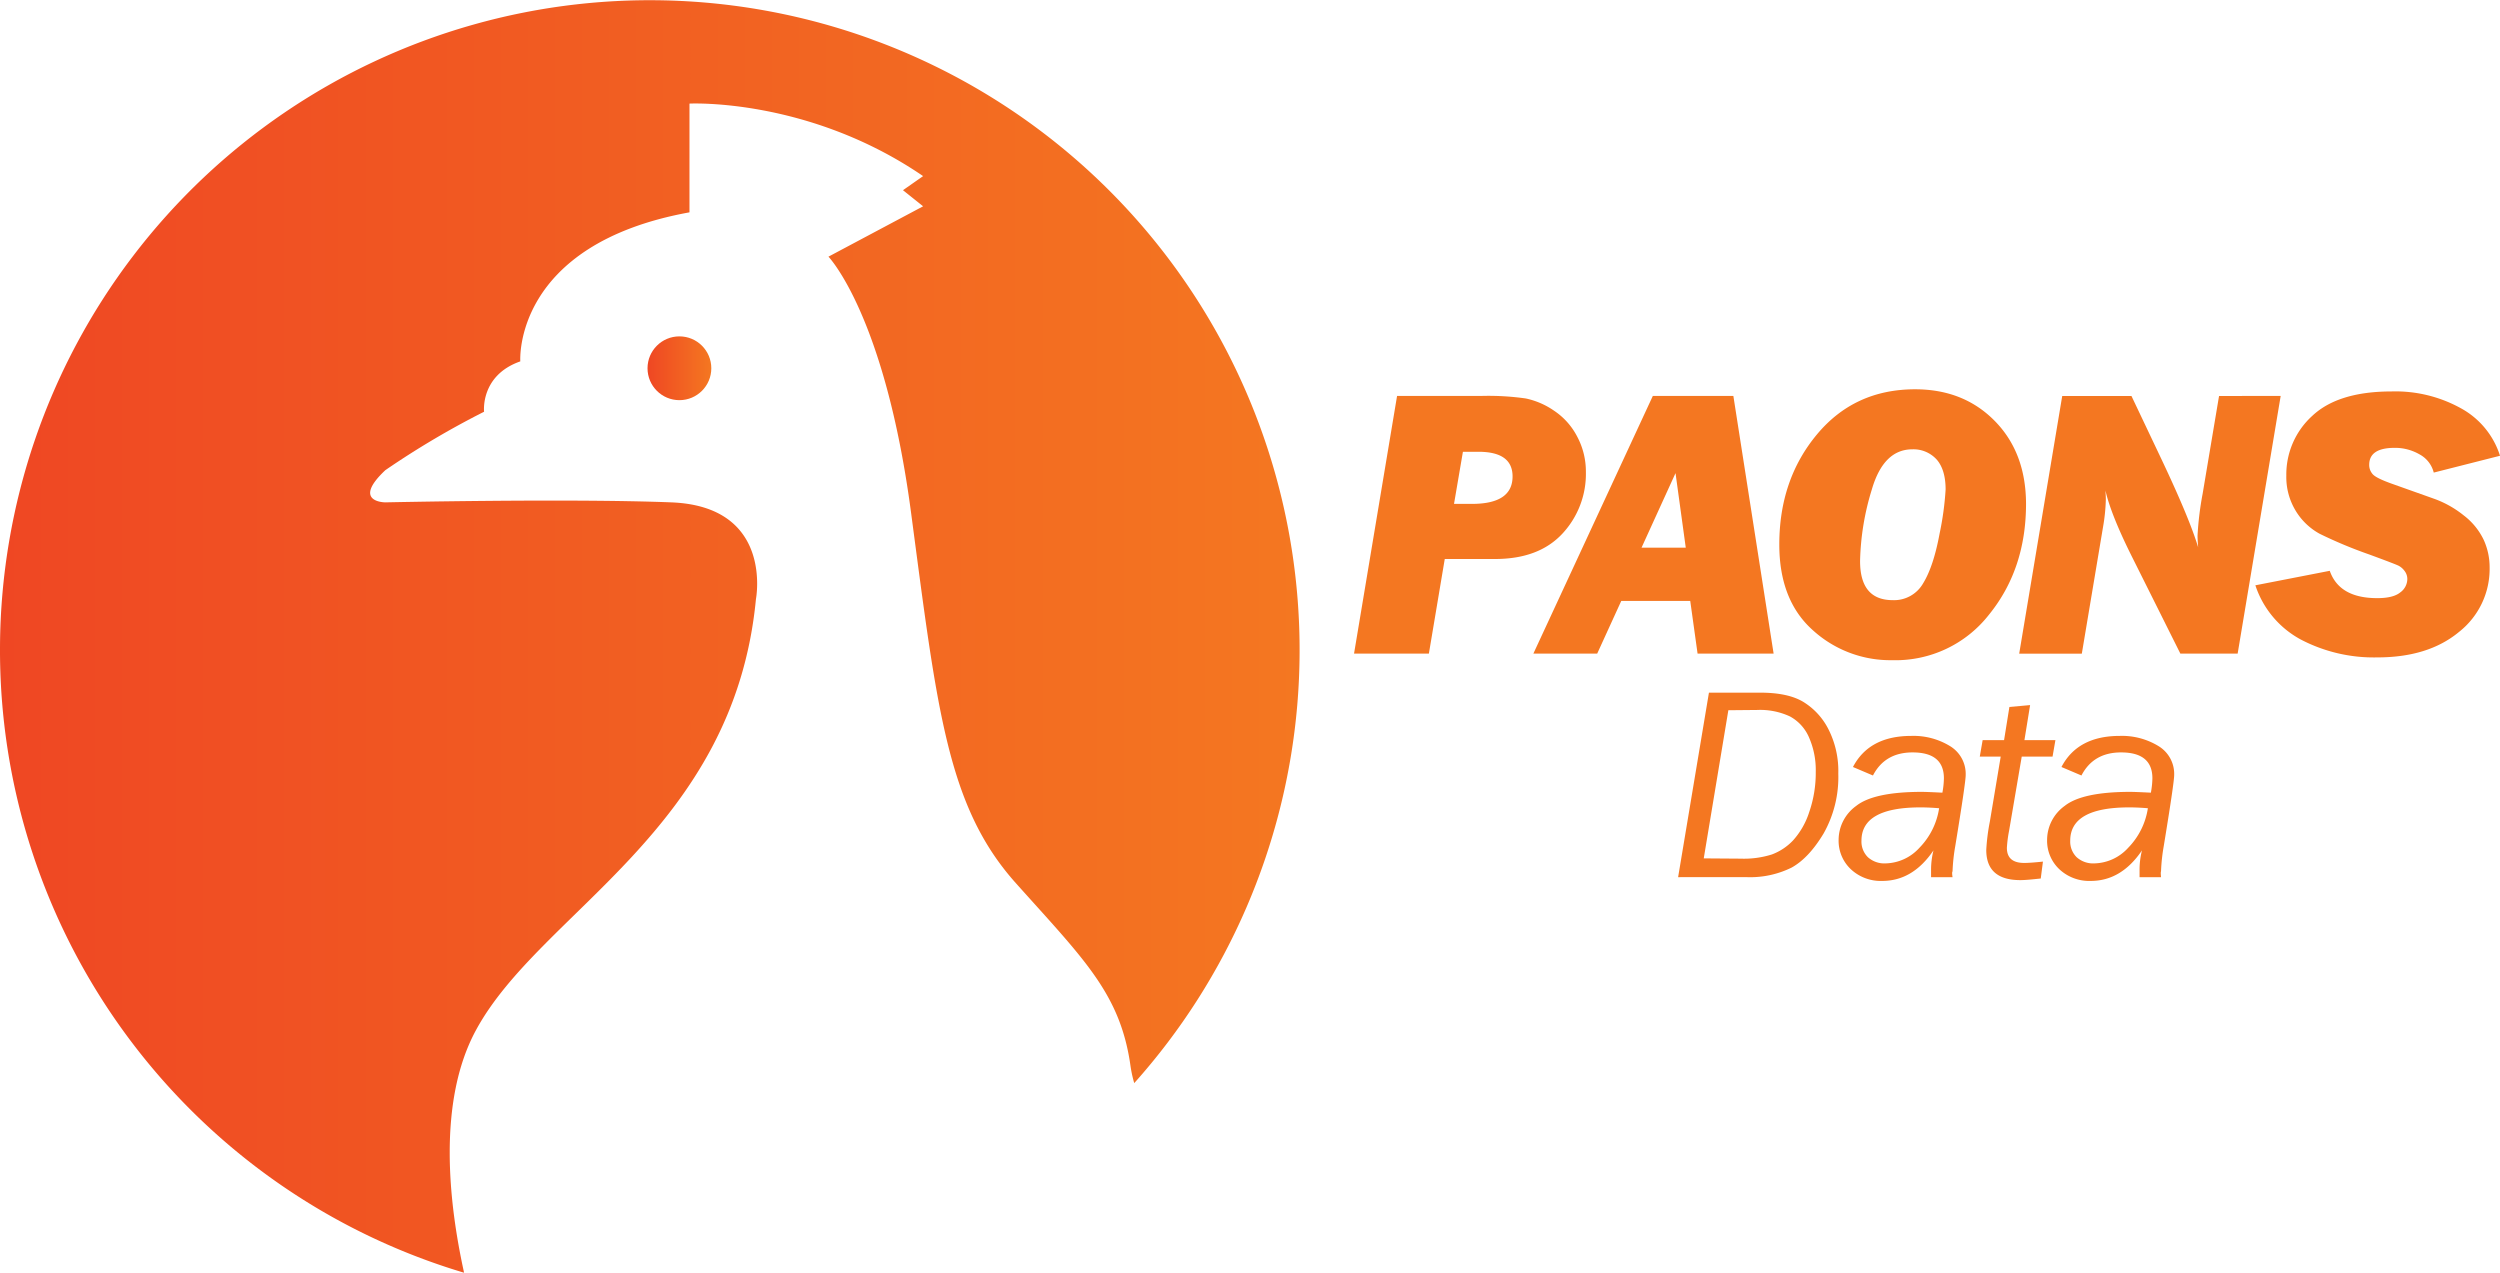 <svg id="Layer_1" data-name="Layer 1" xmlns="http://www.w3.org/2000/svg" xmlns:xlink="http://www.w3.org/1999/xlink" viewBox="0 0 558.9 284.51"><defs><style>.cls-1{fill:url(#linear-gradient);}.cls-2{fill:#f47721;}.cls-3{fill:url(#linear-gradient-2);}</style><linearGradient id="linear-gradient" x1="21.49" y1="177.97" x2="312.06" y2="177.97" gradientUnits="userSpaceOnUse"><stop offset="0" stop-color="#ef4723"/><stop offset="1" stop-color="#f47721"/></linearGradient><linearGradient id="linear-gradient-2" x1="144.76" y1="82.33" x2="159.02" y2="82.33" xlink:href="#linear-gradient"/></defs><path class="cls-1" d="M127.91,266c14.4-26.57,57.63-44.58,62.58-96.36,0,0,4-20.71-18.91-21.61s-63.94,0-63.94,0-7.65,0,0-7.2a191.29,191.29,0,0,1,22.07-13.06s-.9-8.11,8.1-11.26c0,0-1.8-26.11,37.82-33.32V58.88s26.57-1.35,52.23,16.21l-4.5,3.15,4.5,3.6L206.7,93.1s12.61,13.06,18.46,57.18,8.11,65.74,23.41,82.85,23.42,24.76,25.67,41a27.69,27.69,0,0,0,.82,3.73,145.27,145.27,0,1,0-149.82,42.39C121.81,304.7,119.22,282,127.91,266Z" transform="translate(-21.49 -35.72)"/><path class="cls-2" d="M396.65,231.82l6.89-41.25H415c4.07,0,7.24.66,9.53,2a15.21,15.21,0,0,1,5.68,6.09,20.62,20.62,0,0,1,2.25,10,25.62,25.62,0,0,1-3.29,13.4q-3.3,5.49-7.15,7.62a20.92,20.92,0,0,1-10.14,2.13Zm5.73-4.2,8.29.06a20.7,20.7,0,0,0,6.95-.94,12.57,12.57,0,0,0,4.7-3.11,17.29,17.29,0,0,0,3.62-6.3,26.8,26.8,0,0,0,1.48-9.05,18.19,18.19,0,0,0-1.5-7.69,9.65,9.65,0,0,0-4.26-4.7,15.76,15.76,0,0,0-7.33-1.45l-6.45.06Z" transform="translate(-21.49 -35.72)"/><path class="cls-2" d="M458,231.82h-4.8c0-.63,0-1.14,0-1.54a17.68,17.68,0,0,1,.54-4.45q-4.62,6.84-11.48,6.83a9.75,9.75,0,0,1-7-2.62,8.74,8.74,0,0,1-2.73-6.58,9.39,9.39,0,0,1,3.93-7.57q3.93-3.13,14.65-3.14,1,0,4.62.18a19.27,19.27,0,0,0,.34-3.2q0-5.8-7-5.8-6.19,0-8.86,5.16l-4.47-1.9q3.63-6.94,13-6.95a15.65,15.65,0,0,1,8.7,2.28,7.27,7.27,0,0,1,3.5,6.45q0,1.69-2.33,15.89a41.32,41.32,0,0,0-.61,5.66C457.87,230.7,457.9,231.13,458,231.82ZM455,216.41c-1.45-.12-2.84-.19-4.16-.19q-13.2,0-13.2,7.44a4.9,4.9,0,0,0,1.43,3.69,5.5,5.5,0,0,0,4,1.39,10.52,10.52,0,0,0,7.52-3.48A16.1,16.1,0,0,0,455,216.41Z" transform="translate(-21.49 -35.72)"/><path class="cls-2" d="M473.47,204.86l-2.83,16.59a28.24,28.24,0,0,0-.49,3.81c0,2.26,1.29,3.38,3.88,3.38.91,0,2.3-.1,4.18-.3l-.49,3.78-.87.09c-1.68.18-2.9.27-3.69.27q-7.62,0-7.62-6.74a44.85,44.85,0,0,1,.8-6.34l2.43-14.54h-4.68l.64-3.68h4.79l1.19-7.41,4.63-.42-1.27,7.83H481l-.64,3.68Z" transform="translate(-21.49 -35.72)"/><path class="cls-2" d="M504.61,231.82h-4.8c0-.63,0-1.14,0-1.54a17.68,17.68,0,0,1,.54-4.45q-4.62,6.84-11.48,6.83a9.75,9.75,0,0,1-7-2.62,8.74,8.74,0,0,1-2.73-6.58,9.39,9.39,0,0,1,3.93-7.57q3.93-3.13,14.65-3.14,1,0,4.62.18a19.27,19.27,0,0,0,.34-3.2q0-5.8-7-5.8-6.19,0-8.86,5.16l-4.47-1.9q3.63-6.94,13-6.95a15.65,15.65,0,0,1,8.7,2.28,7.27,7.27,0,0,1,3.5,6.45q0,1.69-2.33,15.89a41.32,41.32,0,0,0-.61,5.66C504.52,230.7,504.55,231.13,504.61,231.82Zm-2.94-15.41c-1.45-.12-2.84-.19-4.16-.19q-13.2,0-13.2,7.44a4.9,4.9,0,0,0,1.43,3.69,5.5,5.5,0,0,0,4,1.39,10.52,10.52,0,0,0,7.52-3.48A16.1,16.1,0,0,0,501.67,216.41Z" transform="translate(-21.49 -35.72)"/><path class="cls-2" d="M344.48,160.69l-3.55,21.15H324.2l9.62-57.61h19a59.32,59.32,0,0,1,9.77.57,17.4,17.4,0,0,1,6.33,2.74,15.51,15.51,0,0,1,5.19,5.83,16.55,16.55,0,0,1,1.92,7.83A19.61,19.61,0,0,1,370.8,155q-5.28,5.7-15.1,5.69Zm2.07-12.32h4q9.09,0,9.09-6.14,0-5.5-7.6-5.51h-3.5Z" transform="translate(-21.49 -35.72)"/><path class="cls-2" d="M399.36,170.06H383.94l-5.38,11.78H364.29L391,124.23H409L418,181.84H401Zm-1-11.9-2.29-16.67-7.6,16.67Z" transform="translate(-21.49 -35.72)"/><path class="cls-2" d="M444.51,183.31a25.74,25.74,0,0,1-17.72-6.68q-7.52-6.69-7.52-19.19,0-14.48,8.4-24.58t21.95-10.11q10.85,0,17.81,7.07t7,18.51q0,14.6-8.27,24.79A26.5,26.5,0,0,1,444.51,183.31Zm.13-13.42a7.48,7.48,0,0,0,6.79-3.77q2.32-3.78,3.67-11.08a67.1,67.1,0,0,0,1.35-9.88q0-4.42-2-6.71a7,7,0,0,0-5.43-2.28q-6.45,0-9.07,9a58.06,58.06,0,0,0-2.62,15.91Q437.29,169.89,444.64,169.89Z" transform="translate(-21.49 -35.72)"/><path class="cls-2" d="M531.36,124.23l-9.62,57.61H508.93l-11.05-22.12q-4.5-9.08-5.7-14.35.09,1.27.09,2a41.19,41.19,0,0,1-.64,6.25l-4.73,28.24h-14l9.62-57.61H498l6.33,13.34q6.59,13.85,8.57,20.47c-.08-1.16-.13-2-.13-2.58a70.94,70.94,0,0,1,1.14-9.37l3.67-21.86Z" transform="translate(-21.49 -35.72)"/><path class="cls-2" d="M580.39,137.61l-14.81,3.76a6.38,6.38,0,0,0-3.16-4.06,10.91,10.91,0,0,0-5.57-1.47c-3.8,0-5.7,1.26-5.7,3.8a3.08,3.08,0,0,0,.8,2.11c.53.59,2,1.32,4.51,2.2l9.16,3.26a22.85,22.85,0,0,1,6.67,3.74,15.06,15.06,0,0,1,4.43,5.4,14.77,14.77,0,0,1,1.35,6.26A17.93,17.93,0,0,1,571.22,177q-6.87,5.7-18.3,5.69a35.17,35.17,0,0,1-17.07-4,21.35,21.35,0,0,1-10.15-12.12l16.63-3.24q2.14,6.12,10.63,6.11c2.37,0,4.08-.42,5.13-1.28a3.73,3.73,0,0,0,1.58-2.94,2.94,2.94,0,0,0-.61-1.85,3.89,3.89,0,0,0-1.31-1.16q-.69-.36-6.56-2.52a99.89,99.89,0,0,1-11.12-4.64,14.25,14.25,0,0,1-5.32-5.08,14.53,14.53,0,0,1-2.13-7.93,17.69,17.69,0,0,1,5.8-13.35q5.8-5.46,17.75-5.46a30.2,30.2,0,0,1,15.62,3.84A18.4,18.4,0,0,1,580.39,137.61Z" transform="translate(-21.49 -35.72)"/><circle class="cls-3" cx="151.89" cy="82.33" r="7.13"/></svg>